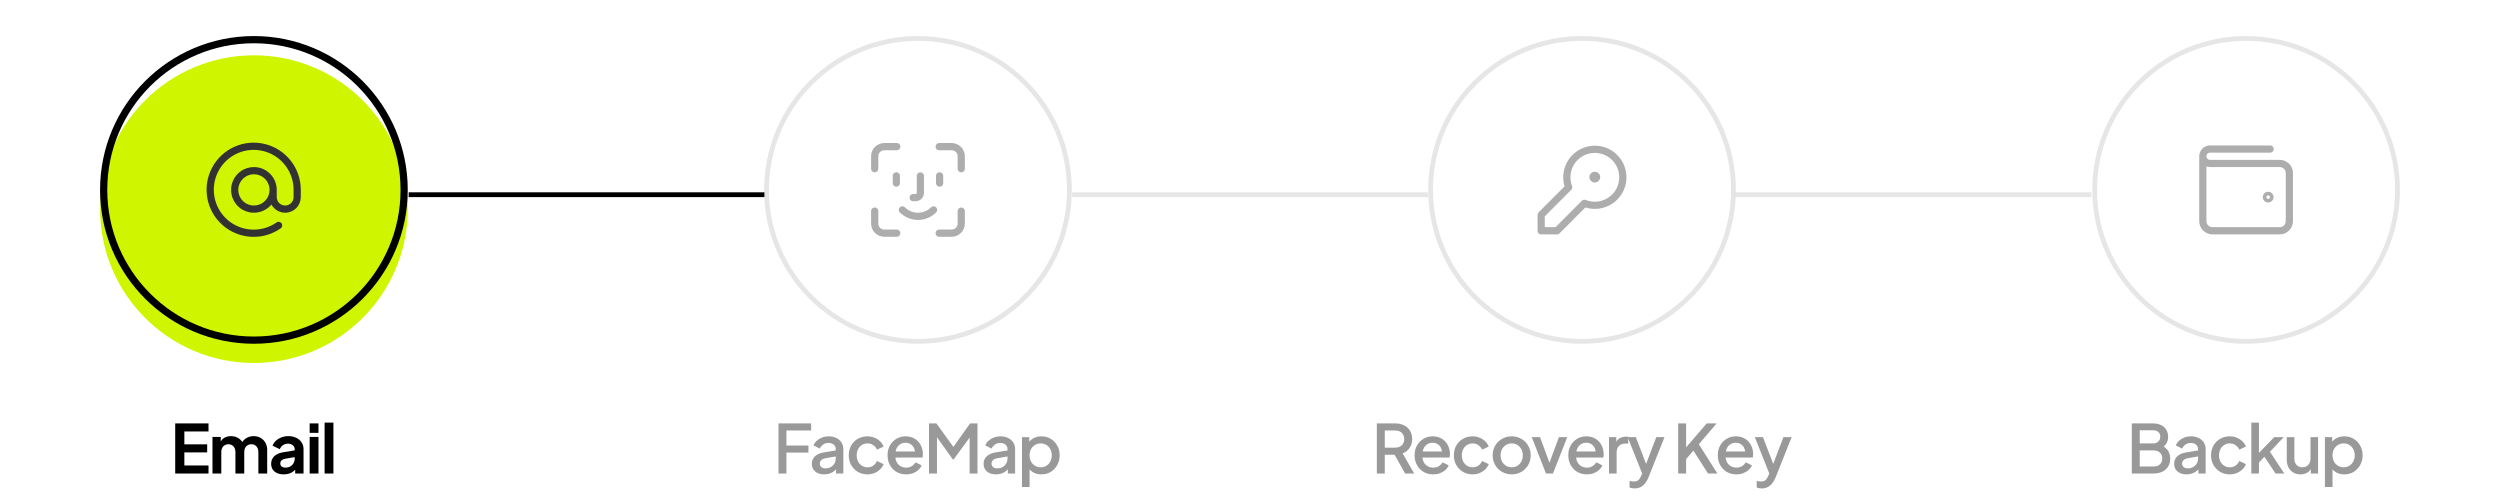 <svg width="520" height="104" viewBox="0 0 520 104" fill="none" xmlns="http://www.w3.org/2000/svg">
<g filter="url(#filter0_i_1_12331)">
<circle cx="52.812" cy="39.5" r="32" fill="#D0F500"/>
</g>
<circle cx="52.812" cy="39.5" r="31.25" stroke="black" stroke-width="1.5"/>
<path d="M56.813 39.5C56.813 40.291 56.578 41.064 56.139 41.722C55.699 42.38 55.074 42.893 54.343 43.196C53.612 43.498 52.808 43.577 52.032 43.423C51.256 43.269 50.544 42.888 49.984 42.328C49.425 41.769 49.044 41.056 48.89 40.28C48.735 39.504 48.814 38.7 49.117 37.969C49.42 37.238 49.933 36.614 50.59 36.174C51.248 35.734 52.022 35.5 52.813 35.5C53.874 35.5 54.891 35.921 55.641 36.672C56.391 37.422 56.813 38.439 56.813 39.5ZM56.813 39.5V41C56.813 41.663 57.076 42.299 57.545 42.768C58.014 43.236 58.65 43.5 59.313 43.5C59.976 43.5 60.612 43.236 61.081 42.768C61.549 42.299 61.813 41.663 61.813 41V39.5C61.82 37.474 61.146 35.504 59.901 33.906C58.655 32.308 56.908 31.174 54.942 30.687C52.975 30.2 50.901 30.387 49.054 31.218C47.206 32.05 45.691 33.477 44.751 35.272C43.811 37.067 43.501 39.126 43.87 41.118C44.24 43.111 45.267 44.921 46.788 46.26C48.309 47.599 50.236 48.388 52.259 48.501C54.282 48.615 56.285 48.046 57.946 46.886" stroke="#323232" stroke-width="1.5" stroke-linecap="round" stroke-linejoin="round"/>
<path d="M36.443 98.5V88.07H43.373V89.75H38.347V92.424H43.093V94.104H38.347V96.82H43.373V98.5H36.443ZM44.195 98.5V90.884H45.917V92.648L45.721 92.354C45.861 91.803 46.141 91.393 46.561 91.122C46.981 90.851 47.476 90.716 48.045 90.716C48.67 90.716 49.221 90.879 49.697 91.206C50.173 91.533 50.481 91.962 50.621 92.494L50.103 92.536C50.336 91.929 50.686 91.477 51.153 91.178C51.62 90.87 52.156 90.716 52.763 90.716C53.304 90.716 53.785 90.837 54.205 91.08C54.634 91.323 54.97 91.663 55.213 92.102C55.456 92.531 55.577 93.031 55.577 93.6V98.5H53.743V94.034C53.743 93.698 53.682 93.409 53.561 93.166C53.44 92.923 53.272 92.737 53.057 92.606C52.842 92.466 52.581 92.396 52.273 92.396C51.984 92.396 51.727 92.466 51.503 92.606C51.279 92.737 51.106 92.923 50.985 93.166C50.864 93.409 50.803 93.698 50.803 94.034V98.5H48.969V94.034C48.969 93.698 48.908 93.409 48.787 93.166C48.666 92.923 48.493 92.737 48.269 92.606C48.054 92.466 47.798 92.396 47.499 92.396C47.21 92.396 46.953 92.466 46.729 92.606C46.505 92.737 46.332 92.923 46.211 93.166C46.09 93.409 46.029 93.698 46.029 94.034V98.5H44.195ZM59.019 98.668C58.486 98.668 58.025 98.579 57.633 98.402C57.24 98.225 56.937 97.973 56.722 97.646C56.508 97.31 56.401 96.923 56.401 96.484C56.401 96.064 56.494 95.691 56.681 95.364C56.867 95.028 57.157 94.748 57.548 94.524C57.941 94.3 58.435 94.141 59.032 94.048L61.525 93.642V95.042L59.383 95.406C59.019 95.471 58.748 95.588 58.571 95.756C58.393 95.924 58.304 96.143 58.304 96.414C58.304 96.675 58.403 96.885 58.599 97.044C58.804 97.193 59.056 97.268 59.355 97.268C59.737 97.268 60.073 97.189 60.362 97.03C60.661 96.862 60.89 96.633 61.048 96.344C61.217 96.055 61.3 95.737 61.3 95.392V93.432C61.3 93.105 61.17 92.835 60.908 92.62C60.657 92.396 60.321 92.284 59.901 92.284C59.508 92.284 59.158 92.391 58.85 92.606C58.552 92.811 58.333 93.087 58.193 93.432L56.694 92.704C56.844 92.303 57.077 91.957 57.395 91.668C57.721 91.369 58.104 91.136 58.542 90.968C58.981 90.8 59.457 90.716 59.971 90.716C60.596 90.716 61.147 90.833 61.623 91.066C62.099 91.29 62.467 91.607 62.728 92.018C62.999 92.419 63.135 92.891 63.135 93.432V98.5H61.398V97.198L61.791 97.17C61.594 97.497 61.361 97.772 61.09 97.996C60.82 98.211 60.512 98.379 60.166 98.5C59.821 98.612 59.438 98.668 59.019 98.668ZM64.41 98.5V90.884H66.244V98.5H64.41ZM64.41 90.03V88.07H66.244V90.03H64.41ZM67.517 98.5V87.902H69.351V98.5H67.517Z" fill="black"/>
<circle cx="190.938" cy="39.5" r="32" fill="white"/>
<circle cx="190.938" cy="39.5" r="31.5" stroke="black" stroke-opacity="0.1"/>
<g opacity="0.4">
<path d="M186.438 36.58V38.08" stroke="#323232" stroke-width="1.5" stroke-linecap="round" stroke-linejoin="round"/>
<path d="M195.438 36.58V38.08" stroke="#323232" stroke-width="1.5" stroke-linecap="round" stroke-linejoin="round"/>
<path d="M189.938 41.1H190.438C190.703 41.1 190.957 40.995 191.145 40.807C191.332 40.62 191.438 40.365 191.438 40.1V36.6" stroke="#323232" stroke-width="1.5" stroke-linecap="round" stroke-linejoin="round"/>
<path d="M194.179 43.657C193.319 44.517 192.154 44.999 190.938 44.999C189.722 44.999 188.556 44.517 187.696 43.657" stroke="#323232" stroke-width="1.5" stroke-linecap="round" stroke-linejoin="round"/>
<path d="M186.525 30.5H183.938C183.407 30.5 182.898 30.711 182.523 31.086C182.148 31.461 181.938 31.97 181.938 32.5V35.088" stroke="#323232" stroke-width="1.5" stroke-linecap="round" stroke-linejoin="round"/>
<path d="M195.35 48.5H197.938C198.468 48.5 198.977 48.289 199.352 47.914C199.727 47.539 199.938 47.031 199.938 46.5V43.912" stroke="#323232" stroke-width="1.5" stroke-linecap="round" stroke-linejoin="round"/>
<path d="M181.938 43.912V46.5C181.938 47.031 182.148 47.539 182.523 47.914C182.898 48.289 183.407 48.5 183.938 48.5H186.525" stroke="#323232" stroke-width="1.5" stroke-linecap="round" stroke-linejoin="round"/>
<path d="M199.938 35.088V32.5C199.938 31.97 199.727 31.461 199.352 31.086C198.977 30.711 198.468 30.5 197.938 30.5H195.35" stroke="#323232" stroke-width="1.5" stroke-linecap="round" stroke-linejoin="round"/>
</g>
<g opacity="0.4">
<path d="M161.926 98.5V88.07H168.716V89.54H163.578V92.676H168.156V94.146H163.578V98.5H161.926ZM171.44 98.668C170.927 98.668 170.474 98.579 170.082 98.402C169.7 98.215 169.401 97.963 169.186 97.646C168.972 97.319 168.864 96.937 168.864 96.498C168.864 96.087 168.953 95.719 169.13 95.392C169.317 95.065 169.602 94.79 169.984 94.566C170.367 94.342 170.848 94.183 171.426 94.09L174.058 93.656V94.902L171.734 95.308C171.314 95.383 171.006 95.518 170.81 95.714C170.614 95.901 170.516 96.143 170.516 96.442C170.516 96.731 170.624 96.969 170.838 97.156C171.062 97.333 171.347 97.422 171.692 97.422C172.122 97.422 172.495 97.329 172.812 97.142C173.139 96.955 173.391 96.708 173.568 96.4C173.746 96.083 173.834 95.733 173.834 95.35V93.404C173.834 93.031 173.694 92.727 173.414 92.494C173.144 92.251 172.78 92.13 172.322 92.13C171.902 92.13 171.534 92.242 171.216 92.466C170.908 92.681 170.68 92.961 170.53 93.306L169.214 92.648C169.354 92.275 169.583 91.948 169.9 91.668C170.218 91.379 170.586 91.155 171.006 90.996C171.436 90.837 171.888 90.758 172.364 90.758C172.962 90.758 173.489 90.87 173.946 91.094C174.413 91.318 174.772 91.631 175.024 92.032C175.286 92.424 175.416 92.881 175.416 93.404V98.5H173.904V97.128L174.226 97.17C174.049 97.478 173.82 97.744 173.54 97.968C173.27 98.192 172.957 98.365 172.602 98.486C172.257 98.607 171.87 98.668 171.44 98.668ZM180.444 98.668C179.688 98.668 179.016 98.495 178.428 98.15C177.849 97.795 177.387 97.319 177.042 96.722C176.706 96.125 176.538 95.448 176.538 94.692C176.538 93.945 176.706 93.273 177.042 92.676C177.378 92.079 177.84 91.612 178.428 91.276C179.016 90.931 179.688 90.758 180.444 90.758C180.957 90.758 181.438 90.851 181.886 91.038C182.334 91.215 182.721 91.463 183.048 91.78C183.384 92.097 183.631 92.466 183.79 92.886L182.404 93.53C182.245 93.138 181.989 92.825 181.634 92.592C181.289 92.349 180.892 92.228 180.444 92.228C180.015 92.228 179.627 92.335 179.282 92.55C178.946 92.755 178.68 93.049 178.484 93.432C178.288 93.805 178.19 94.23 178.19 94.706C178.19 95.182 178.288 95.611 178.484 95.994C178.68 96.367 178.946 96.661 179.282 96.876C179.627 97.091 180.015 97.198 180.444 97.198C180.901 97.198 181.298 97.081 181.634 96.848C181.979 96.605 182.236 96.283 182.404 95.882L183.79 96.54C183.641 96.941 183.398 97.305 183.062 97.632C182.735 97.949 182.348 98.201 181.9 98.388C181.452 98.575 180.967 98.668 180.444 98.668ZM188.472 98.668C187.716 98.668 187.044 98.495 186.456 98.15C185.878 97.795 185.425 97.319 185.098 96.722C184.772 96.115 184.608 95.439 184.608 94.692C184.608 93.927 184.772 93.25 185.098 92.662C185.434 92.074 185.882 91.612 186.442 91.276C187.002 90.931 187.637 90.758 188.346 90.758C188.916 90.758 189.424 90.856 189.872 91.052C190.32 91.248 190.698 91.519 191.006 91.864C191.314 92.2 191.548 92.587 191.706 93.026C191.874 93.465 191.958 93.931 191.958 94.426C191.958 94.547 191.954 94.673 191.944 94.804C191.935 94.935 191.916 95.056 191.888 95.168H185.854V93.908H190.992L190.236 94.482C190.33 94.025 190.297 93.619 190.138 93.264C189.989 92.9 189.756 92.615 189.438 92.41C189.13 92.195 188.766 92.088 188.346 92.088C187.926 92.088 187.553 92.195 187.226 92.41C186.9 92.615 186.648 92.914 186.47 93.306C186.293 93.689 186.223 94.155 186.26 94.706C186.214 95.219 186.284 95.667 186.47 96.05C186.666 96.433 186.937 96.731 187.282 96.946C187.637 97.161 188.038 97.268 188.486 97.268C188.944 97.268 189.331 97.165 189.648 96.96C189.975 96.755 190.232 96.489 190.418 96.162L191.706 96.792C191.557 97.147 191.324 97.469 191.006 97.758C190.698 98.038 190.325 98.262 189.886 98.43C189.457 98.589 188.986 98.668 188.472 98.668ZM193.236 98.5V88.07H194.776L198.696 93.502H197.926L201.776 88.07H203.316V98.5H201.678V90.016L202.294 90.184L198.36 95.56H198.192L194.342 90.184L194.888 90.016V98.5H193.236ZM207.166 98.668C206.653 98.668 206.2 98.579 205.808 98.402C205.426 98.215 205.127 97.963 204.912 97.646C204.698 97.319 204.59 96.937 204.59 96.498C204.59 96.087 204.679 95.719 204.856 95.392C205.043 95.065 205.328 94.79 205.71 94.566C206.093 94.342 206.574 94.183 207.152 94.09L209.784 93.656V94.902L207.46 95.308C207.04 95.383 206.732 95.518 206.536 95.714C206.34 95.901 206.242 96.143 206.242 96.442C206.242 96.731 206.35 96.969 206.564 97.156C206.788 97.333 207.073 97.422 207.418 97.422C207.848 97.422 208.221 97.329 208.538 97.142C208.865 96.955 209.117 96.708 209.294 96.4C209.472 96.083 209.56 95.733 209.56 95.35V93.404C209.56 93.031 209.42 92.727 209.14 92.494C208.87 92.251 208.506 92.13 208.048 92.13C207.628 92.13 207.26 92.242 206.942 92.466C206.634 92.681 206.406 92.961 206.256 93.306L204.94 92.648C205.08 92.275 205.309 91.948 205.626 91.668C205.944 91.379 206.312 91.155 206.732 90.996C207.162 90.837 207.614 90.758 208.09 90.758C208.688 90.758 209.215 90.87 209.672 91.094C210.139 91.318 210.498 91.631 210.75 92.032C211.012 92.424 211.142 92.881 211.142 93.404V98.5H209.63V97.128L209.952 97.17C209.775 97.478 209.546 97.744 209.266 97.968C208.996 98.192 208.683 98.365 208.328 98.486C207.983 98.607 207.596 98.668 207.166 98.668ZM212.572 101.3V90.926H214.084V92.494L213.902 92.13C214.182 91.701 214.556 91.365 215.022 91.122C215.489 90.879 216.021 90.758 216.618 90.758C217.337 90.758 217.981 90.931 218.55 91.276C219.129 91.621 219.582 92.093 219.908 92.69C220.244 93.287 220.412 93.959 220.412 94.706C220.412 95.453 220.244 96.125 219.908 96.722C219.582 97.319 219.134 97.795 218.564 98.15C217.995 98.495 217.346 98.668 216.618 98.668C216.03 98.668 215.494 98.547 215.008 98.304C214.532 98.061 214.164 97.711 213.902 97.254L214.154 96.96V101.3H212.572ZM216.464 97.198C216.912 97.198 217.309 97.091 217.654 96.876C218 96.661 218.27 96.367 218.466 95.994C218.672 95.611 218.774 95.182 218.774 94.706C218.774 94.23 218.672 93.805 218.466 93.432C218.27 93.059 218 92.765 217.654 92.55C217.309 92.335 216.912 92.228 216.464 92.228C216.026 92.228 215.629 92.335 215.274 92.55C214.929 92.765 214.654 93.059 214.448 93.432C214.252 93.805 214.154 94.23 214.154 94.706C214.154 95.182 214.252 95.611 214.448 95.994C214.654 96.367 214.929 96.661 215.274 96.876C215.629 97.091 216.026 97.198 216.464 97.198Z" fill="black"/>
</g>
<circle cx="329.062" cy="39.5" r="32" fill="white"/>
<circle cx="329.062" cy="39.5" r="31.5" stroke="black" stroke-opacity="0.1"/>
<g opacity="0.4">
<path d="M332.093 36.842C332.093 36.768 332.071 36.696 332.03 36.634C331.988 36.572 331.93 36.525 331.861 36.496C331.793 36.468 331.717 36.461 331.644 36.475C331.572 36.49 331.505 36.526 331.453 36.578C331.4 36.631 331.365 36.697 331.35 36.77C331.336 36.843 331.343 36.918 331.372 36.987C331.4 37.055 331.448 37.114 331.51 37.155C331.572 37.196 331.644 37.218 331.718 37.218C331.768 37.218 331.817 37.209 331.862 37.19C331.908 37.171 331.949 37.143 331.984 37.108C332.019 37.073 332.047 37.032 332.065 36.986C332.084 36.94 332.094 36.891 332.093 36.842" stroke="#323232" stroke-width="1.5" stroke-linecap="round" stroke-linejoin="round"/>
<path d="M320.562 44.695L326.285 38.959C325.807 37.71 325.774 36.334 326.191 35.062C326.608 33.791 327.45 32.702 328.575 31.979C329.7 31.255 331.04 30.941 332.369 31.088C333.699 31.236 334.937 31.837 335.876 32.79C336.815 33.743 337.397 34.99 337.524 36.322C337.652 37.654 337.317 38.989 336.577 40.103C335.836 41.217 334.734 42.042 333.457 42.44C332.18 42.837 330.805 42.783 329.562 42.286L323.863 48H320.562V44.695Z" stroke="#323232" stroke-width="1.5" stroke-linecap="round" stroke-linejoin="round"/>
</g>
<g opacity="0.4">
<path d="M286.383 98.5V88.07H290.177C290.877 88.07 291.493 88.201 292.025 88.462C292.557 88.714 292.972 89.087 293.271 89.582C293.579 90.067 293.733 90.651 293.733 91.332C293.733 92.051 293.551 92.667 293.187 93.18C292.832 93.693 292.352 94.067 291.745 94.3L294.153 98.5H292.277L289.715 93.95L290.793 94.58H288.035V98.5H286.383ZM288.035 93.11H290.205C290.588 93.11 290.919 93.035 291.199 92.886C291.479 92.737 291.694 92.531 291.843 92.27C292.002 91.999 292.081 91.682 292.081 91.318C292.081 90.954 292.002 90.641 291.843 90.38C291.694 90.109 291.479 89.904 291.199 89.764C290.919 89.615 290.588 89.54 290.205 89.54H288.035V93.11ZM298.101 98.668C297.345 98.668 296.673 98.495 296.085 98.15C295.507 97.795 295.054 97.319 294.727 96.722C294.401 96.115 294.237 95.439 294.237 94.692C294.237 93.927 294.401 93.25 294.727 92.662C295.063 92.074 295.511 91.612 296.071 91.276C296.631 90.931 297.266 90.758 297.975 90.758C298.545 90.758 299.053 90.856 299.501 91.052C299.949 91.248 300.327 91.519 300.635 91.864C300.943 92.2 301.177 92.587 301.335 93.026C301.503 93.465 301.587 93.931 301.587 94.426C301.587 94.547 301.583 94.673 301.573 94.804C301.564 94.935 301.545 95.056 301.517 95.168H295.483V93.908H300.621L299.865 94.482C299.959 94.025 299.926 93.619 299.767 93.264C299.618 92.9 299.385 92.615 299.067 92.41C298.759 92.195 298.395 92.088 297.975 92.088C297.555 92.088 297.182 92.195 296.855 92.41C296.529 92.615 296.277 92.914 296.099 93.306C295.922 93.689 295.852 94.155 295.889 94.706C295.843 95.219 295.913 95.667 296.099 96.05C296.295 96.433 296.566 96.731 296.911 96.946C297.266 97.161 297.667 97.268 298.115 97.268C298.573 97.268 298.96 97.165 299.277 96.96C299.604 96.755 299.861 96.489 300.047 96.162L301.335 96.792C301.186 97.147 300.953 97.469 300.635 97.758C300.327 98.038 299.954 98.262 299.515 98.43C299.086 98.589 298.615 98.668 298.101 98.668ZM306.309 98.668C305.553 98.668 304.881 98.495 304.293 98.15C303.715 97.795 303.253 97.319 302.907 96.722C302.571 96.125 302.403 95.448 302.403 94.692C302.403 93.945 302.571 93.273 302.907 92.676C303.243 92.079 303.705 91.612 304.293 91.276C304.881 90.931 305.553 90.758 306.309 90.758C306.823 90.758 307.303 90.851 307.751 91.038C308.199 91.215 308.587 91.463 308.913 91.78C309.249 92.097 309.497 92.466 309.655 92.886L308.269 93.53C308.111 93.138 307.854 92.825 307.499 92.592C307.154 92.349 306.757 92.228 306.309 92.228C305.88 92.228 305.493 92.335 305.147 92.55C304.811 92.755 304.545 93.049 304.349 93.432C304.153 93.805 304.055 94.23 304.055 94.706C304.055 95.182 304.153 95.611 304.349 95.994C304.545 96.367 304.811 96.661 305.147 96.876C305.493 97.091 305.88 97.198 306.309 97.198C306.767 97.198 307.163 97.081 307.499 96.848C307.845 96.605 308.101 96.283 308.269 95.882L309.655 96.54C309.506 96.941 309.263 97.305 308.927 97.632C308.601 97.949 308.213 98.201 307.765 98.388C307.317 98.575 306.832 98.668 306.309 98.668ZM314.436 98.668C313.708 98.668 313.04 98.495 312.434 98.15C311.836 97.805 311.36 97.333 311.006 96.736C310.651 96.139 310.474 95.462 310.474 94.706C310.474 93.941 310.651 93.264 311.006 92.676C311.36 92.079 311.836 91.612 312.434 91.276C313.031 90.931 313.698 90.758 314.436 90.758C315.182 90.758 315.85 90.931 316.438 91.276C317.035 91.612 317.506 92.079 317.852 92.676C318.206 93.264 318.384 93.941 318.384 94.706C318.384 95.471 318.206 96.153 317.852 96.75C317.497 97.347 317.021 97.819 316.424 98.164C315.826 98.5 315.164 98.668 314.436 98.668ZM314.436 97.198C314.884 97.198 315.28 97.091 315.626 96.876C315.971 96.661 316.242 96.367 316.438 95.994C316.643 95.611 316.746 95.182 316.746 94.706C316.746 94.23 316.643 93.805 316.438 93.432C316.242 93.059 315.971 92.765 315.626 92.55C315.28 92.335 314.884 92.228 314.436 92.228C313.997 92.228 313.6 92.335 313.246 92.55C312.9 92.765 312.625 93.059 312.42 93.432C312.224 93.805 312.126 94.23 312.126 94.706C312.126 95.182 312.224 95.611 312.42 95.994C312.625 96.367 312.9 96.661 313.246 96.876C313.6 97.091 313.997 97.198 314.436 97.198ZM321.569 98.5L318.601 90.926H320.323L322.605 97.1H321.975L324.257 90.926H325.993L323.011 98.5H321.569ZM330.068 98.668C329.312 98.668 328.64 98.495 328.052 98.15C327.473 97.795 327.021 97.319 326.694 96.722C326.367 96.115 326.204 95.439 326.204 94.692C326.204 93.927 326.367 93.25 326.694 92.662C327.03 92.074 327.478 91.612 328.038 91.276C328.598 90.931 329.233 90.758 329.942 90.758C330.511 90.758 331.02 90.856 331.468 91.052C331.916 91.248 332.294 91.519 332.602 91.864C332.91 92.2 333.143 92.587 333.302 93.026C333.47 93.465 333.554 93.931 333.554 94.426C333.554 94.547 333.549 94.673 333.54 94.804C333.531 94.935 333.512 95.056 333.484 95.168H327.45V93.908H332.588L331.832 94.482C331.925 94.025 331.893 93.619 331.734 93.264C331.585 92.9 331.351 92.615 331.034 92.41C330.726 92.195 330.362 92.088 329.942 92.088C329.522 92.088 329.149 92.195 328.822 92.41C328.495 92.615 328.243 92.914 328.066 93.306C327.889 93.689 327.819 94.155 327.856 94.706C327.809 95.219 327.879 95.667 328.066 96.05C328.262 96.433 328.533 96.731 328.878 96.946C329.233 97.161 329.634 97.268 330.082 97.268C330.539 97.268 330.927 97.165 331.244 96.96C331.571 96.755 331.827 96.489 332.014 96.162L333.302 96.792C333.153 97.147 332.919 97.469 332.602 97.758C332.294 98.038 331.921 98.262 331.482 98.43C331.053 98.589 330.581 98.668 330.068 98.668ZM334.678 98.5V90.926H336.19V92.452L336.05 92.228C336.218 91.733 336.489 91.379 336.862 91.164C337.235 90.94 337.683 90.828 338.206 90.828H338.668V92.27H338.01C337.487 92.27 337.063 92.433 336.736 92.76C336.419 93.077 336.26 93.535 336.26 94.132V98.5H334.678ZM340.002 101.594C339.815 101.594 339.629 101.575 339.442 101.538C339.265 101.51 339.101 101.463 338.952 101.398V100.04C339.064 100.068 339.199 100.091 339.358 100.11C339.517 100.138 339.671 100.152 339.82 100.152C340.259 100.152 340.581 100.054 340.786 99.858C341.001 99.671 341.192 99.377 341.36 98.976L341.864 97.828L341.836 99.158L338.56 90.926H340.254L342.676 97.24H342.102L344.51 90.926H346.218L342.872 99.326C342.695 99.774 342.471 100.166 342.2 100.502C341.939 100.847 341.626 101.113 341.262 101.3C340.907 101.496 340.487 101.594 340.002 101.594ZM349.062 98.5V88.07H350.714V93.726L350.28 93.558L354.998 88.07H357.056L352.884 92.956L352.968 91.78L357.224 98.5H355.278L352.226 93.726L350.714 95.49V98.5H349.062ZM361.163 98.668C360.407 98.668 359.735 98.495 359.147 98.15C358.569 97.795 358.116 97.319 357.789 96.722C357.463 96.115 357.299 95.439 357.299 94.692C357.299 93.927 357.463 93.25 357.789 92.662C358.125 92.074 358.573 91.612 359.133 91.276C359.693 90.931 360.328 90.758 361.037 90.758C361.607 90.758 362.115 90.856 362.563 91.052C363.011 91.248 363.389 91.519 363.697 91.864C364.005 92.2 364.239 92.587 364.397 93.026C364.565 93.465 364.649 93.931 364.649 94.426C364.649 94.547 364.645 94.673 364.635 94.804C364.626 94.935 364.607 95.056 364.579 95.168H358.545V93.908H363.683L362.927 94.482C363.021 94.025 362.988 93.619 362.829 93.264C362.68 92.9 362.447 92.615 362.129 92.41C361.821 92.195 361.457 92.088 361.037 92.088C360.617 92.088 360.244 92.195 359.917 92.41C359.591 92.615 359.339 92.914 359.161 93.306C358.984 93.689 358.914 94.155 358.951 94.706C358.905 95.219 358.975 95.667 359.161 96.05C359.357 96.433 359.628 96.731 359.973 96.946C360.328 97.161 360.729 97.268 361.177 97.268C361.635 97.268 362.022 97.165 362.339 96.96C362.666 96.755 362.923 96.489 363.109 96.162L364.397 96.792C364.248 97.147 364.015 97.469 363.697 97.758C363.389 98.038 363.016 98.262 362.577 98.43C362.148 98.589 361.677 98.668 361.163 98.668ZM366.445 101.594C366.259 101.594 366.072 101.575 365.885 101.538C365.708 101.51 365.545 101.463 365.395 101.398V100.04C365.507 100.068 365.643 100.091 365.801 100.11C365.96 100.138 366.114 100.152 366.263 100.152C366.702 100.152 367.024 100.054 367.229 99.858C367.444 99.671 367.635 99.377 367.803 98.976L368.307 97.828L368.279 99.158L365.003 90.926H366.697L369.119 97.24H368.545L370.953 90.926H372.661L369.315 99.326C369.138 99.774 368.914 100.166 368.643 100.502C368.382 100.847 368.069 101.113 367.705 101.3C367.351 101.496 366.931 101.594 366.445 101.594Z" fill="black"/>
</g>
<circle cx="467.188" cy="39.5" r="32" fill="white"/>
<circle cx="467.188" cy="39.5" r="31.5" stroke="black" stroke-opacity="0.1"/>
<g opacity="0.4">
<path d="M471.783 40.625C471.709 40.625 471.636 40.647 471.575 40.689C471.513 40.73 471.465 40.789 471.437 40.857C471.409 40.926 471.401 41.001 471.416 41.074C471.431 41.146 471.466 41.213 471.519 41.266C471.571 41.318 471.638 41.353 471.711 41.368C471.784 41.382 471.859 41.375 471.927 41.346C471.996 41.318 472.054 41.27 472.096 41.208C472.137 41.147 472.159 41.074 472.159 41C472.158 40.901 472.119 40.805 472.048 40.735C471.978 40.664 471.882 40.625 471.783 40.625Z" stroke="#323232" stroke-width="1.5" stroke-linecap="round" stroke-linejoin="round"/>
<path d="M458.188 32.5V46C458.188 46.53 458.398 47.039 458.773 47.414C459.148 47.789 459.657 48 460.188 48H474.188C474.718 48 475.227 47.789 475.602 47.414C475.977 47.039 476.188 46.53 476.188 46V36C476.188 35.47 475.977 34.961 475.602 34.586C475.227 34.211 474.718 34 474.188 34H459.688C459.29 34 458.908 33.842 458.627 33.561C458.346 33.279 458.188 32.898 458.188 32.5ZM458.188 32.5C458.188 32.102 458.346 31.721 458.627 31.439C458.908 31.158 459.29 31 459.688 31H472.188" stroke="#323232" stroke-width="1.5" stroke-linecap="round" stroke-linejoin="round"/>
</g>
<g opacity="0.4">
<path d="M443.414 98.5V88.07H447.81C448.463 88.07 449.028 88.187 449.504 88.42C449.98 88.644 450.344 88.971 450.596 89.4C450.848 89.82 450.974 90.319 450.974 90.898C450.974 91.402 450.843 91.864 450.582 92.284C450.33 92.695 449.933 93.021 449.392 93.264V92.564C449.868 92.751 450.255 92.989 450.554 93.278C450.853 93.558 451.067 93.875 451.198 94.23C451.338 94.585 451.408 94.958 451.408 95.35C451.408 96.33 451.086 97.1 450.442 97.66C449.807 98.22 448.935 98.5 447.824 98.5H443.414ZM445.066 97.03H447.95C448.501 97.03 448.939 96.881 449.266 96.582C449.593 96.274 449.756 95.868 449.756 95.364C449.756 94.851 449.593 94.445 449.266 94.146C448.939 93.838 448.501 93.684 447.95 93.684H445.066V97.03ZM445.066 92.228H447.852C448.3 92.228 448.659 92.102 448.93 91.85C449.201 91.589 449.336 91.248 449.336 90.828C449.336 90.408 449.201 90.081 448.93 89.848C448.659 89.615 448.3 89.498 447.852 89.498H445.066V92.228ZM454.801 98.668C454.288 98.668 453.835 98.579 453.443 98.402C453.061 98.215 452.762 97.963 452.547 97.646C452.333 97.319 452.225 96.937 452.225 96.498C452.225 96.087 452.314 95.719 452.491 95.392C452.678 95.065 452.963 94.79 453.345 94.566C453.728 94.342 454.209 94.183 454.787 94.09L457.419 93.656V94.902L455.095 95.308C454.675 95.383 454.367 95.518 454.171 95.714C453.975 95.901 453.877 96.143 453.877 96.442C453.877 96.731 453.985 96.969 454.199 97.156C454.423 97.333 454.708 97.422 455.053 97.422C455.483 97.422 455.856 97.329 456.173 97.142C456.5 96.955 456.752 96.708 456.929 96.4C457.107 96.083 457.195 95.733 457.195 95.35V93.404C457.195 93.031 457.055 92.727 456.775 92.494C456.505 92.251 456.141 92.13 455.683 92.13C455.263 92.13 454.895 92.242 454.577 92.466C454.269 92.681 454.041 92.961 453.891 93.306L452.575 92.648C452.715 92.275 452.944 91.948 453.261 91.668C453.579 91.379 453.947 91.155 454.367 90.996C454.797 90.837 455.249 90.758 455.725 90.758C456.323 90.758 456.85 90.87 457.307 91.094C457.774 91.318 458.133 91.631 458.385 92.032C458.647 92.424 458.777 92.881 458.777 93.404V98.5H457.265V97.128L457.587 97.17C457.41 97.478 457.181 97.744 456.901 97.968C456.631 98.192 456.318 98.365 455.963 98.486C455.618 98.607 455.231 98.668 454.801 98.668ZM463.805 98.668C463.049 98.668 462.377 98.495 461.789 98.15C461.211 97.795 460.749 97.319 460.403 96.722C460.067 96.125 459.899 95.448 459.899 94.692C459.899 93.945 460.067 93.273 460.403 92.676C460.739 92.079 461.201 91.612 461.789 91.276C462.377 90.931 463.049 90.758 463.805 90.758C464.319 90.758 464.799 90.851 465.247 91.038C465.695 91.215 466.083 91.463 466.409 91.78C466.745 92.097 466.993 92.466 467.151 92.886L465.765 93.53C465.607 93.138 465.35 92.825 464.995 92.592C464.65 92.349 464.253 92.228 463.805 92.228C463.376 92.228 462.989 92.335 462.643 92.55C462.307 92.755 462.041 93.049 461.845 93.432C461.649 93.805 461.551 94.23 461.551 94.706C461.551 95.182 461.649 95.611 461.845 95.994C462.041 96.367 462.307 96.661 462.643 96.876C462.989 97.091 463.376 97.198 463.805 97.198C464.263 97.198 464.659 97.081 464.995 96.848C465.341 96.605 465.597 96.283 465.765 95.882L467.151 96.54C467.002 96.941 466.759 97.305 466.423 97.632C466.097 97.949 465.709 98.201 465.261 98.388C464.813 98.575 464.328 98.668 463.805 98.668ZM468.277 98.5V87.902H469.859V95L469.243 94.846L473.037 90.926H475.011L472.155 93.964L475.137 98.5H473.317L470.657 94.482L471.595 94.356L469.355 96.736L469.859 95.686V98.5H468.277ZM478.503 98.668C477.934 98.668 477.434 98.542 477.005 98.29C476.576 98.029 476.24 97.669 475.997 97.212C475.764 96.745 475.647 96.209 475.647 95.602V90.926H477.229V95.462C477.229 95.807 477.299 96.111 477.439 96.372C477.579 96.633 477.775 96.839 478.027 96.988C478.279 97.128 478.568 97.198 478.895 97.198C479.231 97.198 479.525 97.123 479.777 96.974C480.029 96.825 480.225 96.615 480.365 96.344C480.514 96.073 480.589 95.756 480.589 95.392V90.926H482.157V98.5H480.659V97.016L480.827 97.212C480.65 97.679 480.356 98.038 479.945 98.29C479.534 98.542 479.054 98.668 478.503 98.668ZM483.584 101.3V90.926H485.096V92.494L484.914 92.13C485.194 91.701 485.567 91.365 486.034 91.122C486.501 90.879 487.033 90.758 487.63 90.758C488.349 90.758 488.993 90.931 489.562 91.276C490.141 91.621 490.593 92.093 490.92 92.69C491.256 93.287 491.424 93.959 491.424 94.706C491.424 95.453 491.256 96.125 490.92 96.722C490.593 97.319 490.145 97.795 489.576 98.15C489.007 98.495 488.358 98.668 487.63 98.668C487.042 98.668 486.505 98.547 486.02 98.304C485.544 98.061 485.175 97.711 484.914 97.254L485.166 96.96V101.3H483.584ZM487.476 97.198C487.924 97.198 488.321 97.091 488.666 96.876C489.011 96.661 489.282 96.367 489.478 95.994C489.683 95.611 489.786 95.182 489.786 94.706C489.786 94.23 489.683 93.805 489.478 93.432C489.282 93.059 489.011 92.765 488.666 92.55C488.321 92.335 487.924 92.228 487.476 92.228C487.037 92.228 486.641 92.335 486.286 92.55C485.941 92.765 485.665 93.059 485.46 93.432C485.264 93.805 485.166 94.23 485.166 94.706C485.166 95.182 485.264 95.611 485.46 95.994C485.665 96.367 485.941 96.661 486.286 96.876C486.641 97.091 487.037 97.198 487.476 97.198Z" fill="black"/>
</g>
<line x1="85" y1="40.5" x2="159" y2="40.5" stroke="black"/>
<line opacity="0.1" x1="223" y1="40.5" x2="297" y2="40.5" stroke="black"/>
<line opacity="0.1" x1="361" y1="40.5" x2="435" y2="40.5" stroke="black"/>
<defs>
<filter id="filter0_i_1_12331" x="20.812" y="7.5" width="64" height="64" filterUnits="userSpaceOnUse" color-interpolation-filters="sRGB">
<feFlood flood-opacity="0" result="BackgroundImageFix"/>
<feBlend mode="normal" in="SourceGraphic" in2="BackgroundImageFix" result="shape"/>
<feColorMatrix in="SourceAlpha" type="matrix" values="0 0 0 0 0 0 0 0 0 0 0 0 0 0 0 0 0 0 127 0" result="hardAlpha"/>
<feOffset dy="4"/>
<feComposite in2="hardAlpha" operator="arithmetic" k2="-1" k3="1"/>
<feColorMatrix type="matrix" values="0 0 0 0 1 0 0 0 0 1 0 0 0 0 1 0 0 0 1 0"/>
<feBlend mode="normal" in2="shape" result="effect1_innerShadow_1_12331"/>
</filter>
</defs>
</svg>

